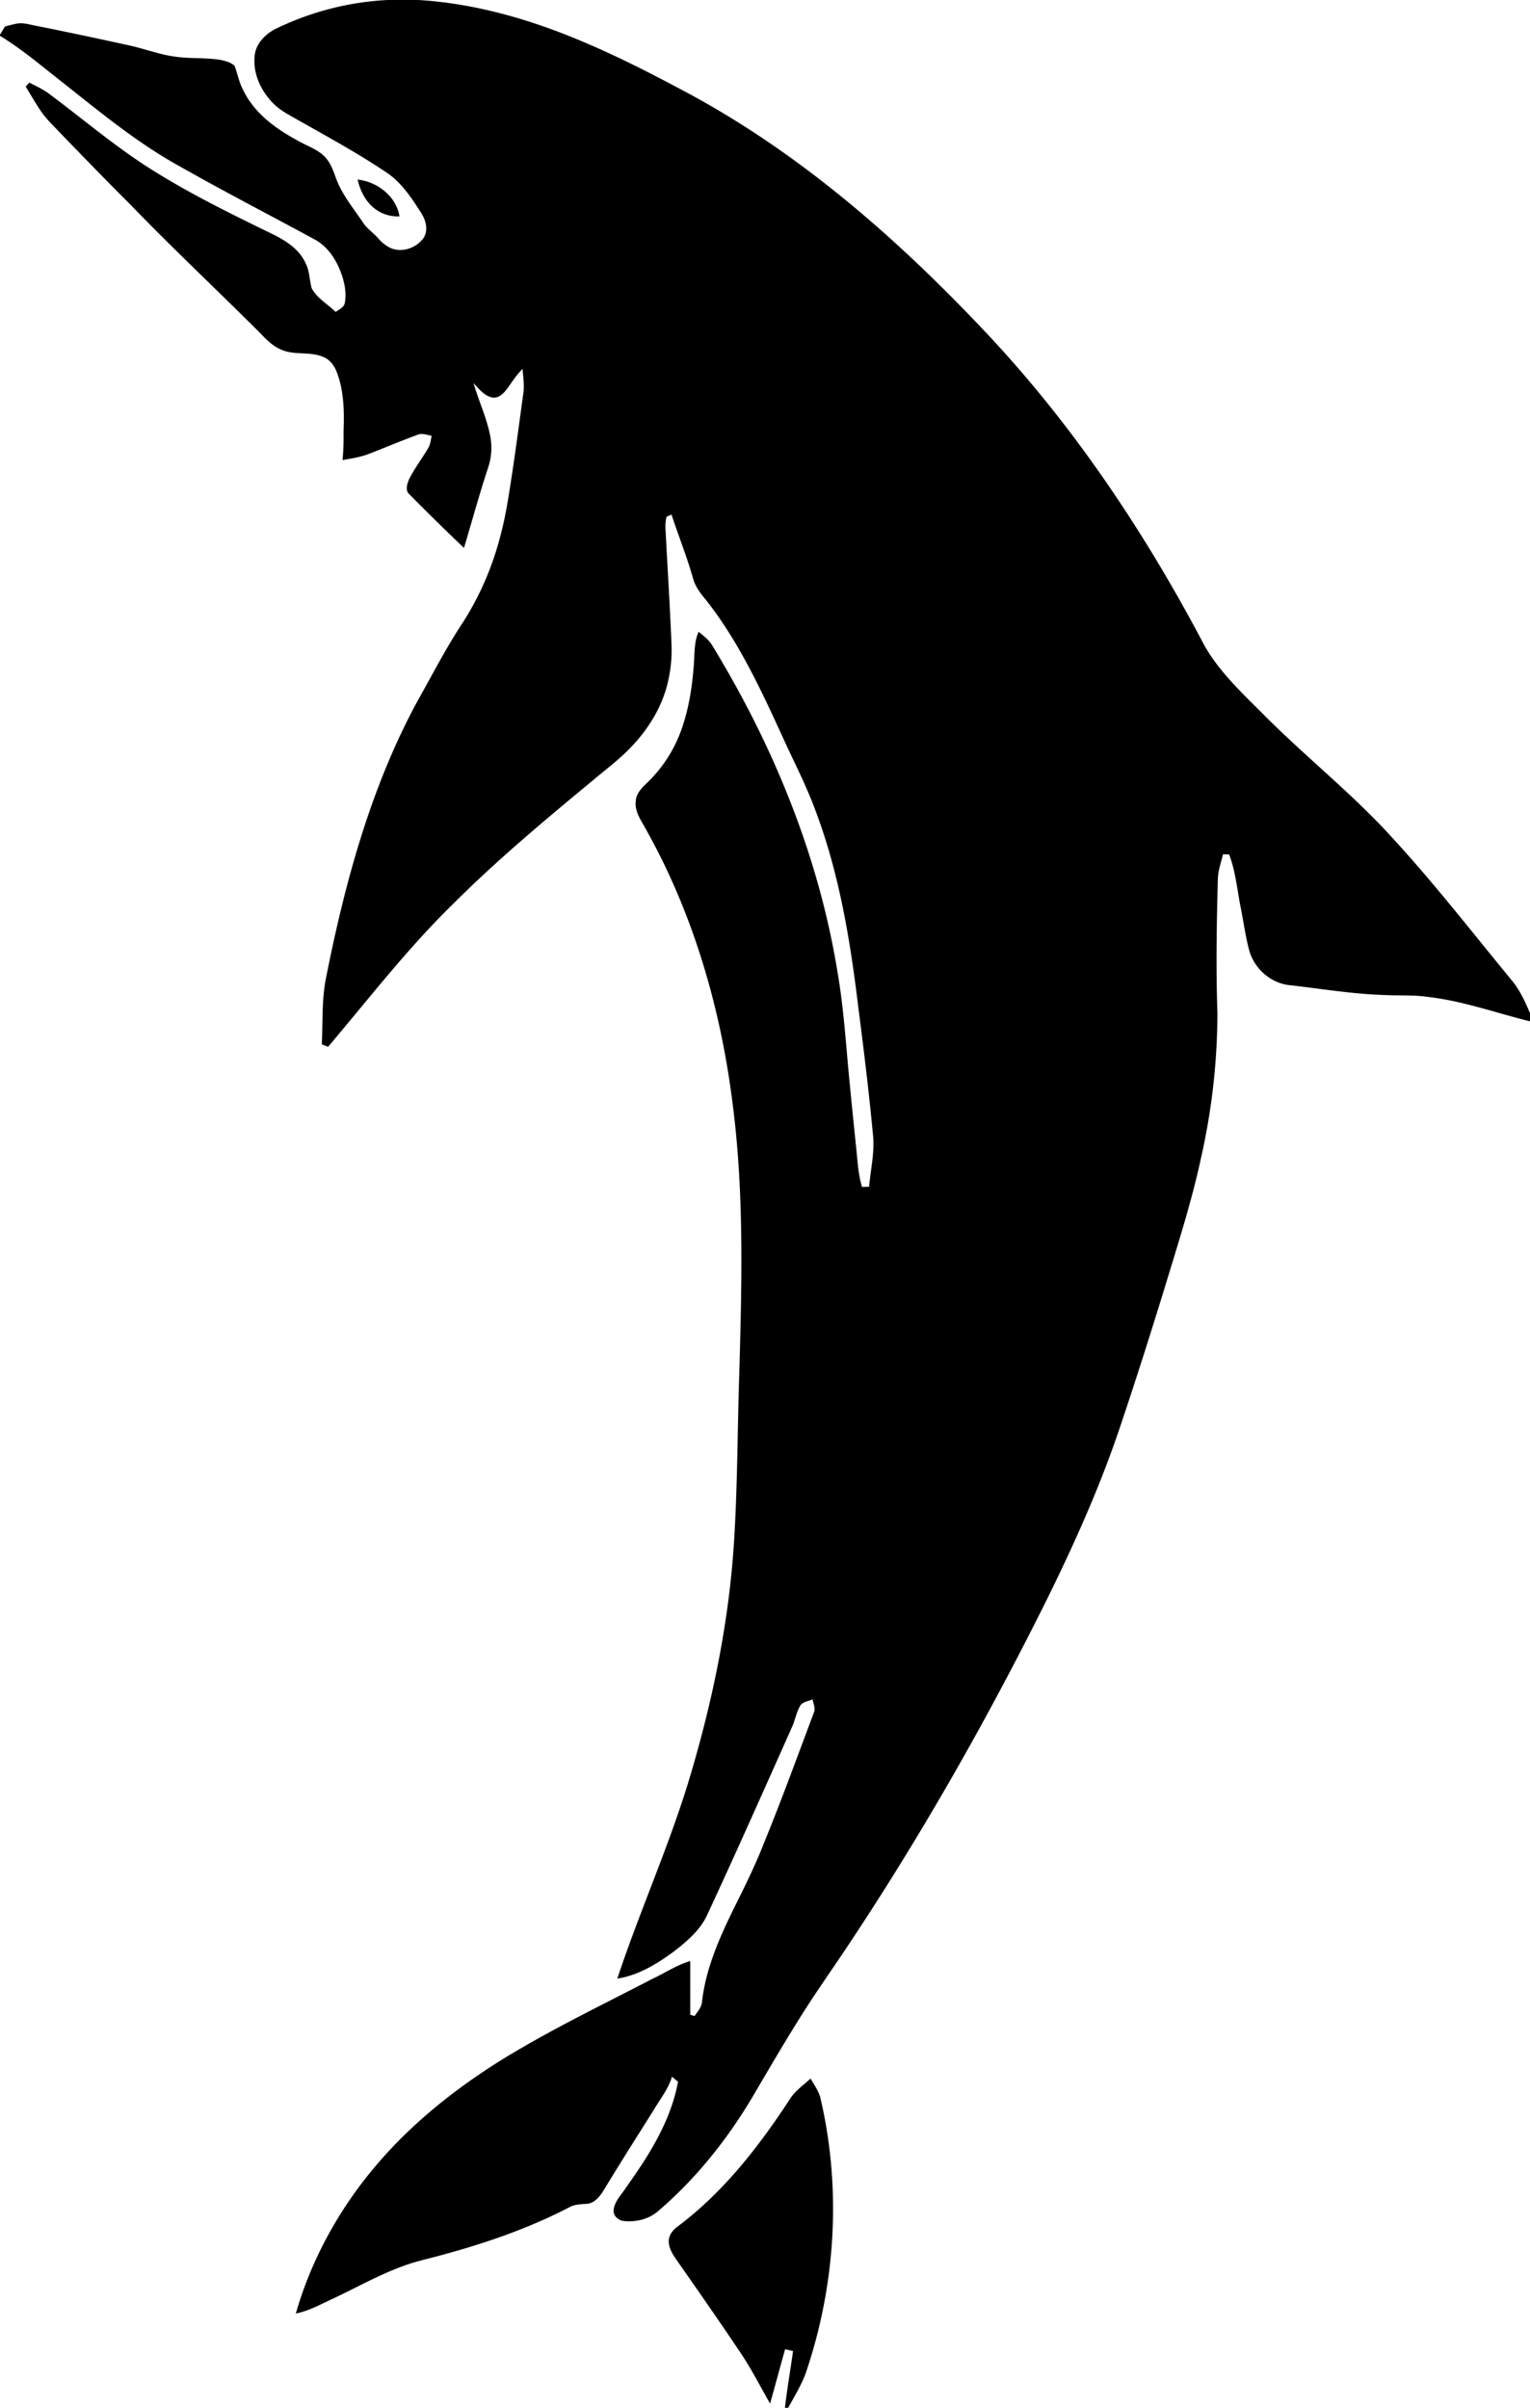 <?xml version="1.0"?>
<svg xmlns="http://www.w3.org/2000/svg" id="Warstwa_1" data-name="Warstwa 1" viewBox="0 0 941 1481" width="941" height="1481"><path d="M73.49-344H92.34c36,2.17,71,12.59,103.93,26.84,21.08,9,41.46,19.55,61.66,30.36,68.55,36.85,127.84,88.58,181.1,144.86,55,57.81,99.73,124.64,136.8,195.1,9.12,16,22.61,28.67,35.49,41.53,23.21,23.51,49,44.32,72,68.06,28.89,30.29,54.5,63.46,81.05,95.76,5.19,6.07,8.57,13.41,11.64,20.71v5c-20.94-5.17-41.41-12.63-63-15.05-8.64-1.24-17.37-.71-26-1.12-19.46-.57-38.71-3.74-58-6-12.19-.88-22.79-10.23-25.85-22-2.15-8.24-3.3-16.7-4.93-25-2.29-11.18-3.17-22.73-7.27-33.46l-3.72-.16c-1.32,5.15-3.16,10.24-3.24,15.62-.71,27.31-1.21,54.66-.24,82a407.93,407.93,0,0,1-10.09,89.17c-5.81,27.1-14.38,53.5-22.4,80-8.74,28.43-17.73,56.78-27.24,85-12.5,37.41-28.74,73.44-46.23,108.75C441.89,714,402,784.27,357.39,851.43c-9,13.63-18.45,26.92-27.25,40.66-11.11,17.41-21.49,35.28-31.95,53.08-15.72,26.61-35.26,51.15-58.84,71.21-5.58,4.67-13.21,6.47-20.36,5.77-3.58-.23-7.19-3.25-6.54-7.11.68-5.42,5-9.31,7.77-13.78,14-19.62,27.35-40.7,31.79-64.79l-3.74-3.11c-2.14,7.4-7.06,13.44-10.92,20-10.42,16.59-20.95,33.12-31.09,49.89-2.35,3.7-5.46,7.89-10.21,8.28-3.77.28-7.72.27-11.09,2.24-25.35,13.16-52.53,22.4-80.07,29.77-7.37,2-14.88,3.6-22,6.3-15.85,5.77-30.46,14.29-45.77,21.27-6.51,3.16-13,6.46-20.19,7.92,9.65-33.64,27-64.89,49.71-91.49,21.39-25.19,47.46-46,75.35-63.61,30.29-18.82,62.5-34.27,94.12-50.69,7.82-3.62,15.06-8.62,23.41-11,0,11,0,22,0,33l2.65.8c1.95-2.74,4.38-5.45,4.62-9,2.32-20.36,10.77-39.3,19.72-57.51,6.36-12.83,12.78-25.66,18-39,10.95-26.78,20.88-54,31-81,1.18-2.72-.24-5.57-.76-8.24-2.43,1-5.31,1.35-7.21,3.28-2.72,4.14-3.37,9.21-5.41,13.67-17.15,38.42-34.19,76.88-51.91,115-4.27,9.72-12.63,16.8-20.84,23.16C239,864,227.61,871.05,214.68,873c13.43-40.63,31.09-79.75,43.63-120.7,14.89-49.15,25.41-99.83,28.33-151.18,2-33.65,1.93-67.37,3.06-101.05,1.56-55.3,3-110.9-4.21-165.9-7.39-58.64-24.28-116.51-53.29-168.2-2.85-5.32-6.91-10.68-6.21-17.07.21-4.61,3.56-8.18,6.75-11.16a84.45,84.45,0,0,0,22-34.84c4-11.85,5.92-24.33,6.89-36.78.7-7.22,0-14.76,3.05-21.53,2.88,2.36,5.91,4.66,8,7.82,37.77,61.71,65.85,130,77.44,201.63,4,23.09,5.26,46.52,7.62,69.8,1.16,12.11,2.41,24.21,3.65,36.31,1,8.68,1.22,17.51,3.78,25.93,1.44-.06,2.9-.11,4.36-.15.91-10.63,3.51-21.21,2.38-31.92-2.52-26.76-5.79-53.43-9.23-80.08-4.92-40.52-11.7-81.18-26.19-119.5-5.63-15.38-13.25-29.9-20-44.81C302.89,80,289.09,50.07,268.72,24.43c-3.18-3.71-6.1-7.76-7.44-12.52C257.51-1.44,252.34-14.31,248-27.46c-1.05.4-2.06.84-3.05,1.33a26.11,26.11,0,0,0-.61,8.18C245.53,5,247,28,247.94,51a86.27,86.27,0,0,1-3.08,28.11c-4.05,14.14-12.29,26.81-22.53,37.25-6.4,6.64-13.79,12.2-20.85,18.1-30,24.85-60.1,49.83-87.7,77.43-27.95,27.25-51.8,58.26-77,88q-1.93-.8-3.87-1.56c.71-14-.14-28.08,2.81-41.83,11.6-58.28,27.44-116.49,55.9-169,9.32-16.56,18-33.53,28.54-49.36a183.31,183.31,0,0,0,22.3-51.42c3.85-14,5.83-28.42,8-42.75,2.28-15.32,4.28-30.67,6.4-46,.7-5-.06-10-.49-15-3.73,3.59-6.47,8-9.48,12.15-2.09,2.79-5,5.85-8.86,5.43-5.13-.9-8.43-5.35-11.78-8.9,3.1,10.89,8.09,21.22,10.22,32.39a38.19,38.19,0,0,1-1.2,19.41c-5.43,16.38-9.93,33-14.9,49.56q-17-16.15-33.44-32.83c-2.92-2.36-1.54-6.54-.31-9.46,3.38-6.71,8-12.68,11.77-19.19,1.34-2.26,1.58-4.93,2.07-7.45-3-.63-6.14-1.88-9.08-.48C81.5-72.78,71.79-68.66,62-64.86,56.74-62.81,51.16-62,45.68-61a150.23,150.23,0,0,0,.6-17c.49-12.49.37-25.41-4.2-37.23-1.51-4-4.32-7.72-8.42-9.26-8.41-3.58-18.12-.67-26.39-4.75C1.11-132-3.17-137.48-7.95-142.08c-25.72-25.59-52.16-50.46-77.35-76.58-14.18-14.12-28.1-28.49-42-42.88-4.39-4.7-9.21-9.07-12.79-14.46-3.23-4.79-6.08-9.82-9.12-14.73l2.24-2.46c4.16,2.13,8.44,4.09,12.2,6.91,20.06,14.93,39.15,31.2,60.19,44.79,24.3,15.62,50.27,28.37,76.19,41C10.18-196.39,19-191,23-182c2.45,4.76,2.29,10.25,3.71,15.29,3.31,6.24,9.82,9.75,14.72,14.58,2.19-1.61,5.4-2.85,5.71-5.94,1.08-6.51-.46-13.16-2.81-19.22C41.18-185.33,35.85-193,28-197,.53-211.92-27.23-226.22-54.39-241.65c-27.33-15-51.22-35.26-75.65-54.43-11.36-9-22.56-18.32-35-25.91v-.55c1-1.76,2.07-3.47,3.13-5.18,2.34-.59,4.66-1.26,7-1.71,4-.81,7.93.52,11.81,1.24,19.06,3.78,38.06,7.85,57,12,10,2.13,19.71,6,29.95,7.19,8.81,1.12,17.77.4,26.55,1.81,3.13.67,6.53,1.45,8.91,3.74,1.83,4.89,2.72,10.15,5.24,14.8,6.8,14.26,20.11,23.93,33.69,31.19,5.48,3.21,11.85,5.15,16.39,9.76,3.57,3.57,5.26,8.45,6.94,13.1,3.65,10.13,10.64,18.48,16.58,27.31,2.43,3.84,6.32,6.36,9.32,9.7a23.81,23.81,0,0,0,7.14,5.84c7.08,3.59,16.3.49,20.81-5.76,3.2-4.78,1.54-11-1.4-15.51-5.84-9.18-12-18.62-21.22-24.82-17.6-11.83-36.23-22-54.67-32.41-5.23-3-10.72-5.74-15-10.09-7.43-7.45-12.45-17.91-11.57-28.59.34-7.5,6-13.61,12.34-17A177.23,177.23,0,0,1,73.49-344M54.92-233.54C67-232.29,78.69-223.29,80.7-210.91a23.09,23.09,0,0,1-16.71-6c-4.8-4.33-7.57-10.41-9.07-16.61M320.89,947c3.21-5.08,8.31-8.45,12.62-12.49,2.17,3.76,4.8,7.37,6,11.62,13.21,56.12,9.48,115.83-9.2,170.27-2.8,7.21-6.86,13.84-10.55,20.62h-2c1.36-11.68,3.36-23.27,5-34.91-1.63-.38-3.27-.76-4.89-1.11-3.14,11.12-6.1,22.3-9.26,33.42-5.82-10.16-11.11-20.63-17.59-30.39-12.66-18.92-25.67-37.6-38.72-56.25-2.63-3.86-5.74-7.86-6-12.71-.24-4.16,2.64-7.59,5.83-9.86,28-21,49.74-49.1,68.78-78.21Z" transform="translate(165 344)"/></svg>
